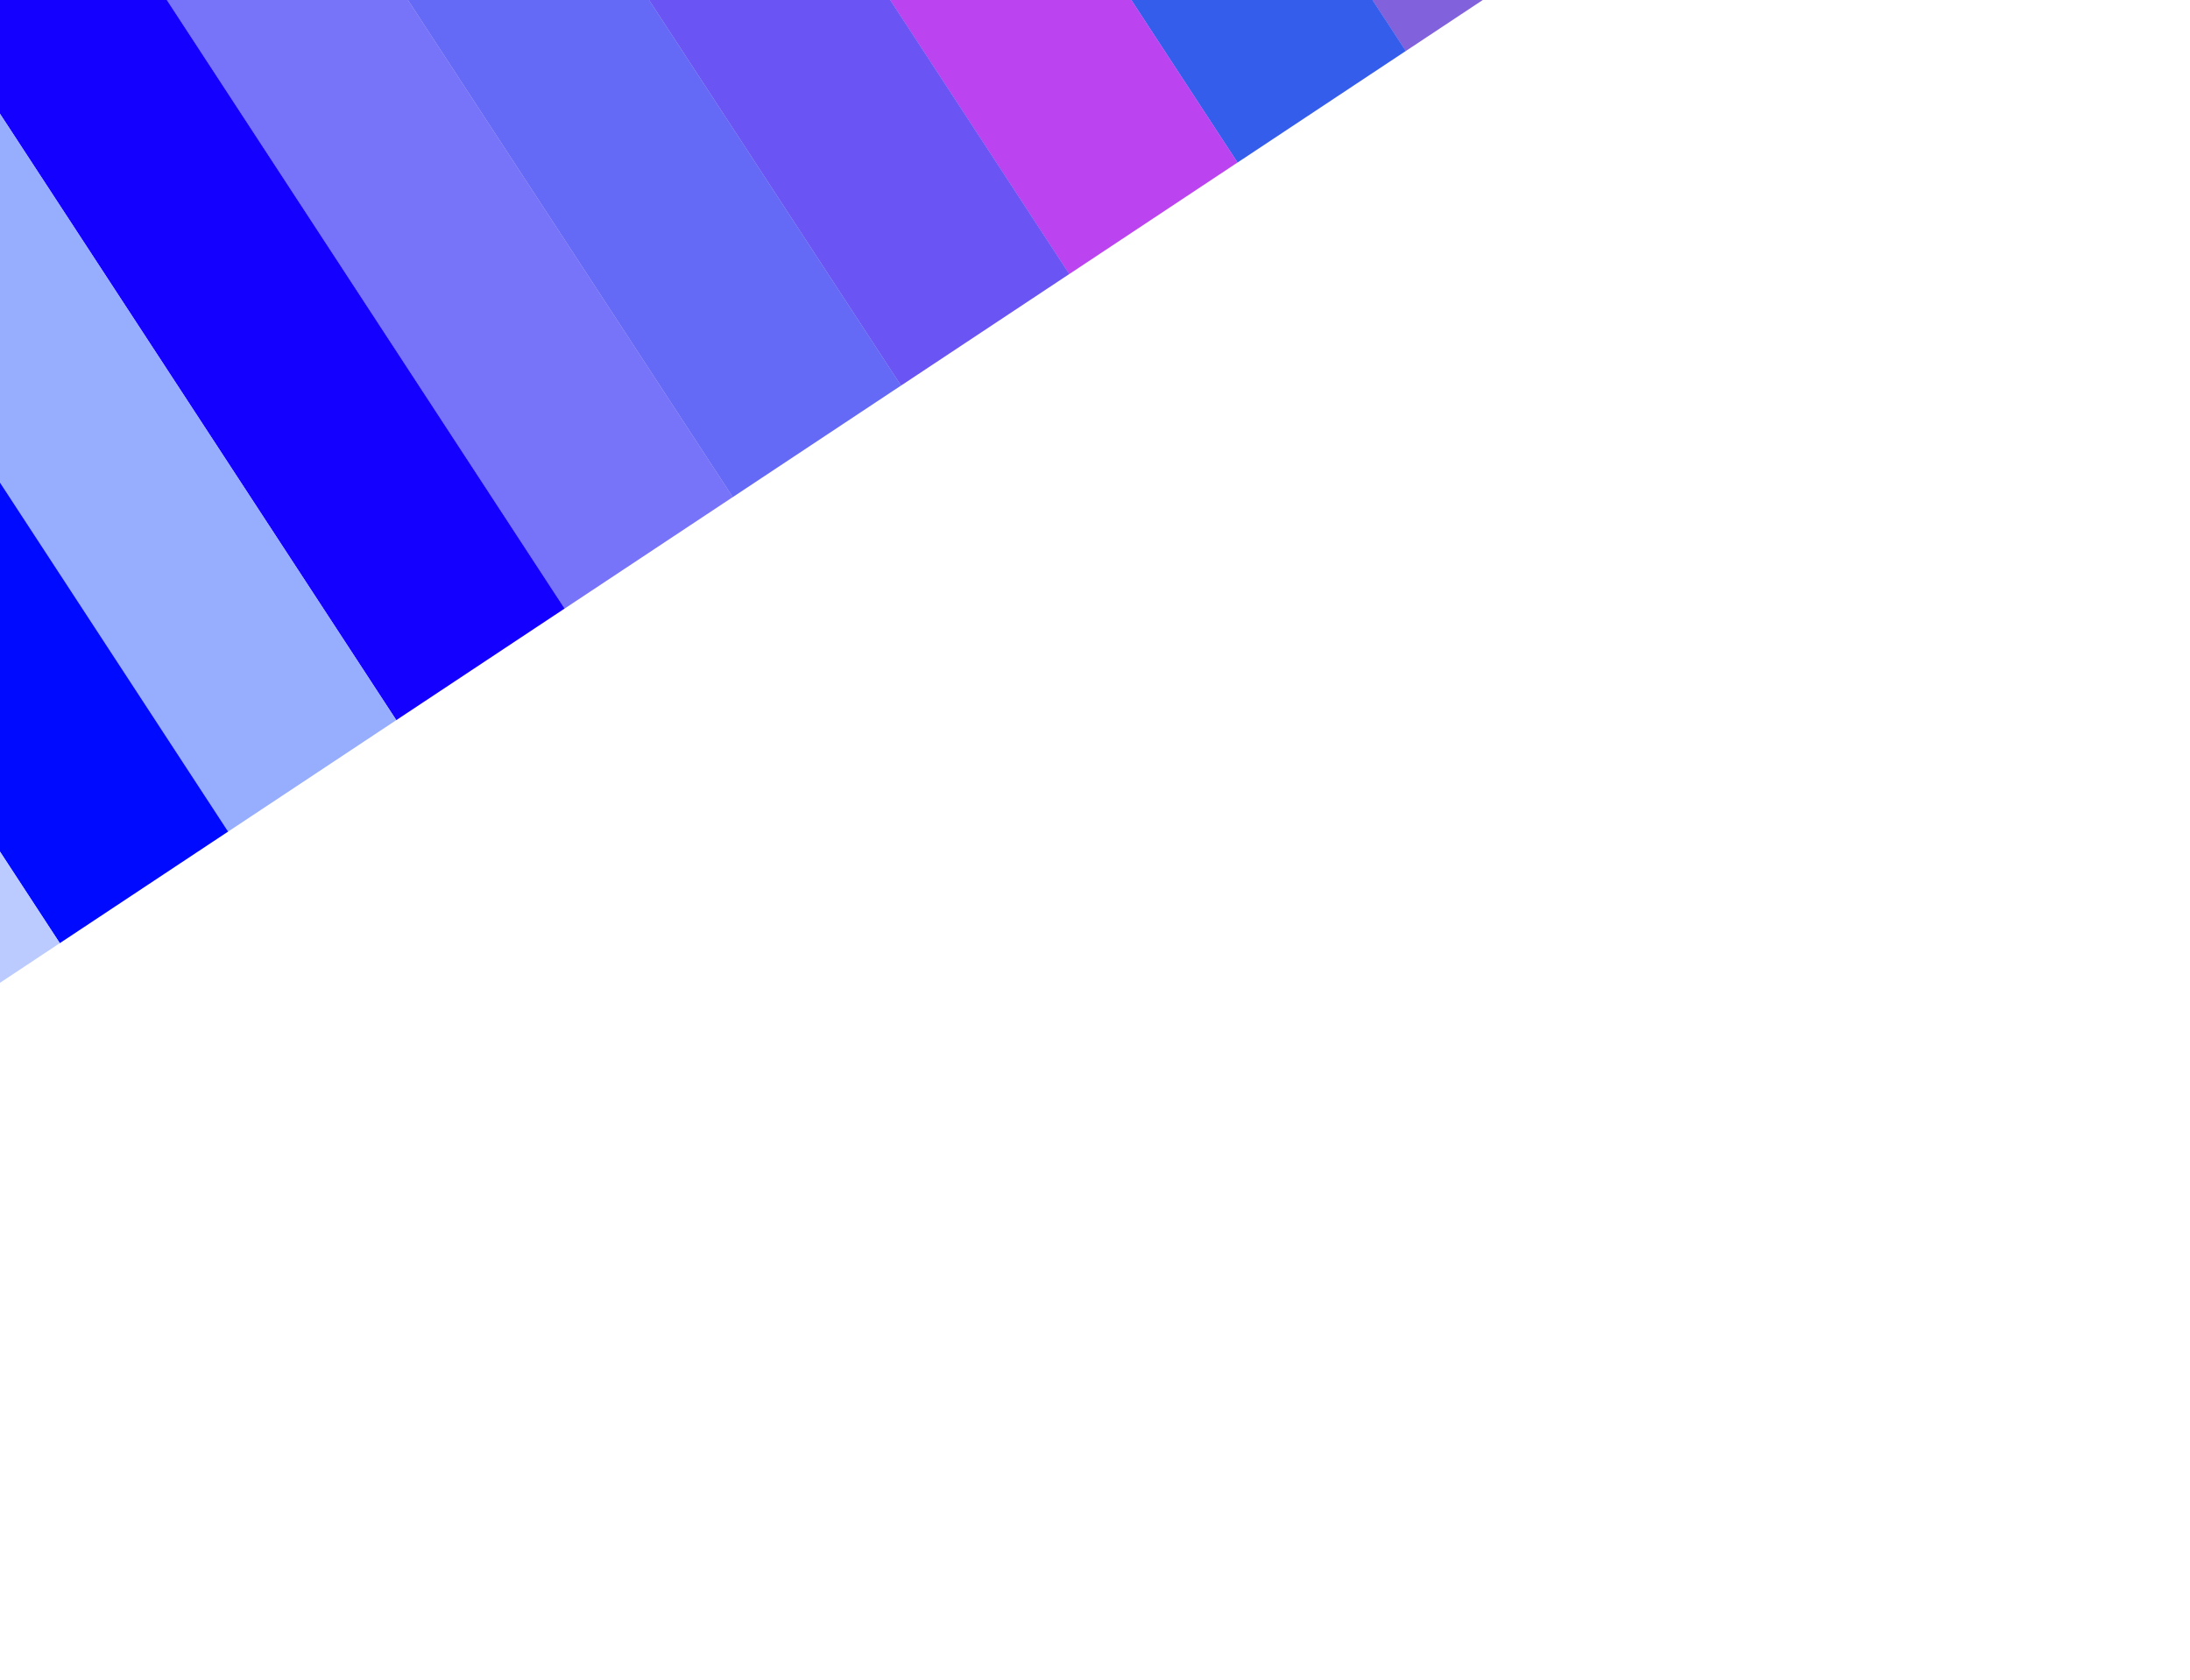 <svg width="2560" height="1964" viewBox="0 0 2560 1964" fill="none" xmlns="http://www.w3.org/2000/svg">
<g filter="url(#filter0_f_835_19)">
<rect opacity="0.67" width="235.957" height="1328.39" transform="matrix(-0.834 0.553 0.547 0.837 1113.38 -1182.65)" fill="#4314CB"/>
<rect width="235.958" height="1328.39" transform="matrix(-0.834 0.553 0.547 0.837 916.707 -1052.28)" fill="#355DEC"/>
<rect width="235.958" height="1328.39" transform="matrix(-0.834 0.553 0.547 0.837 720.036 -921.907)" fill="#BB44F0"/>
<rect width="235.958" height="1328.39" transform="matrix(-0.834 0.553 0.547 0.837 523.366 -791.536)" fill="#6A54F3"/>
<rect width="235.958" height="1328.39" transform="matrix(-0.834 0.553 0.547 0.837 326.696 -661.165)" fill="#646AF6"/>
<rect width="235.958" height="1328.39" transform="matrix(-0.834 0.553 0.547 0.837 130.026 -530.794)" fill="#7774F9"/>
<rect width="235.958" height="1328.39" transform="matrix(-0.834 0.553 0.547 0.837 -66.647 -400.423)" fill="#1400FF"/>
<rect width="235.958" height="1328.39" transform="matrix(-0.834 0.553 0.547 0.837 -263.317 -270.052)" fill="#97ADFD"/>
<rect width="235.958" height="1328.39" transform="matrix(-0.834 0.553 0.547 0.837 -459.987 -139.681)" fill="#000AFF"/>
<rect width="235.958" height="1328.39" transform="matrix(-0.834 0.553 0.547 0.837 -656.658 -9.31)" fill="#BBCAFF"/>
</g>
<defs>
<filter id="filter0_f_835_19" x="-1650" y="-2173.76" width="4680.37" height="4137" filterUnits="userSpaceOnUse" color-interpolation-filters="sRGB">
<feFlood flood-opacity="0" result="BackgroundImageFix"/>
<feBlend mode="normal" in="SourceGraphic" in2="BackgroundImageFix" result="shape"/>
<feGaussianBlur stdDeviation="300" result="effect1_foregroundBlur_835_19"/>
</filter>
</defs>
</svg>
